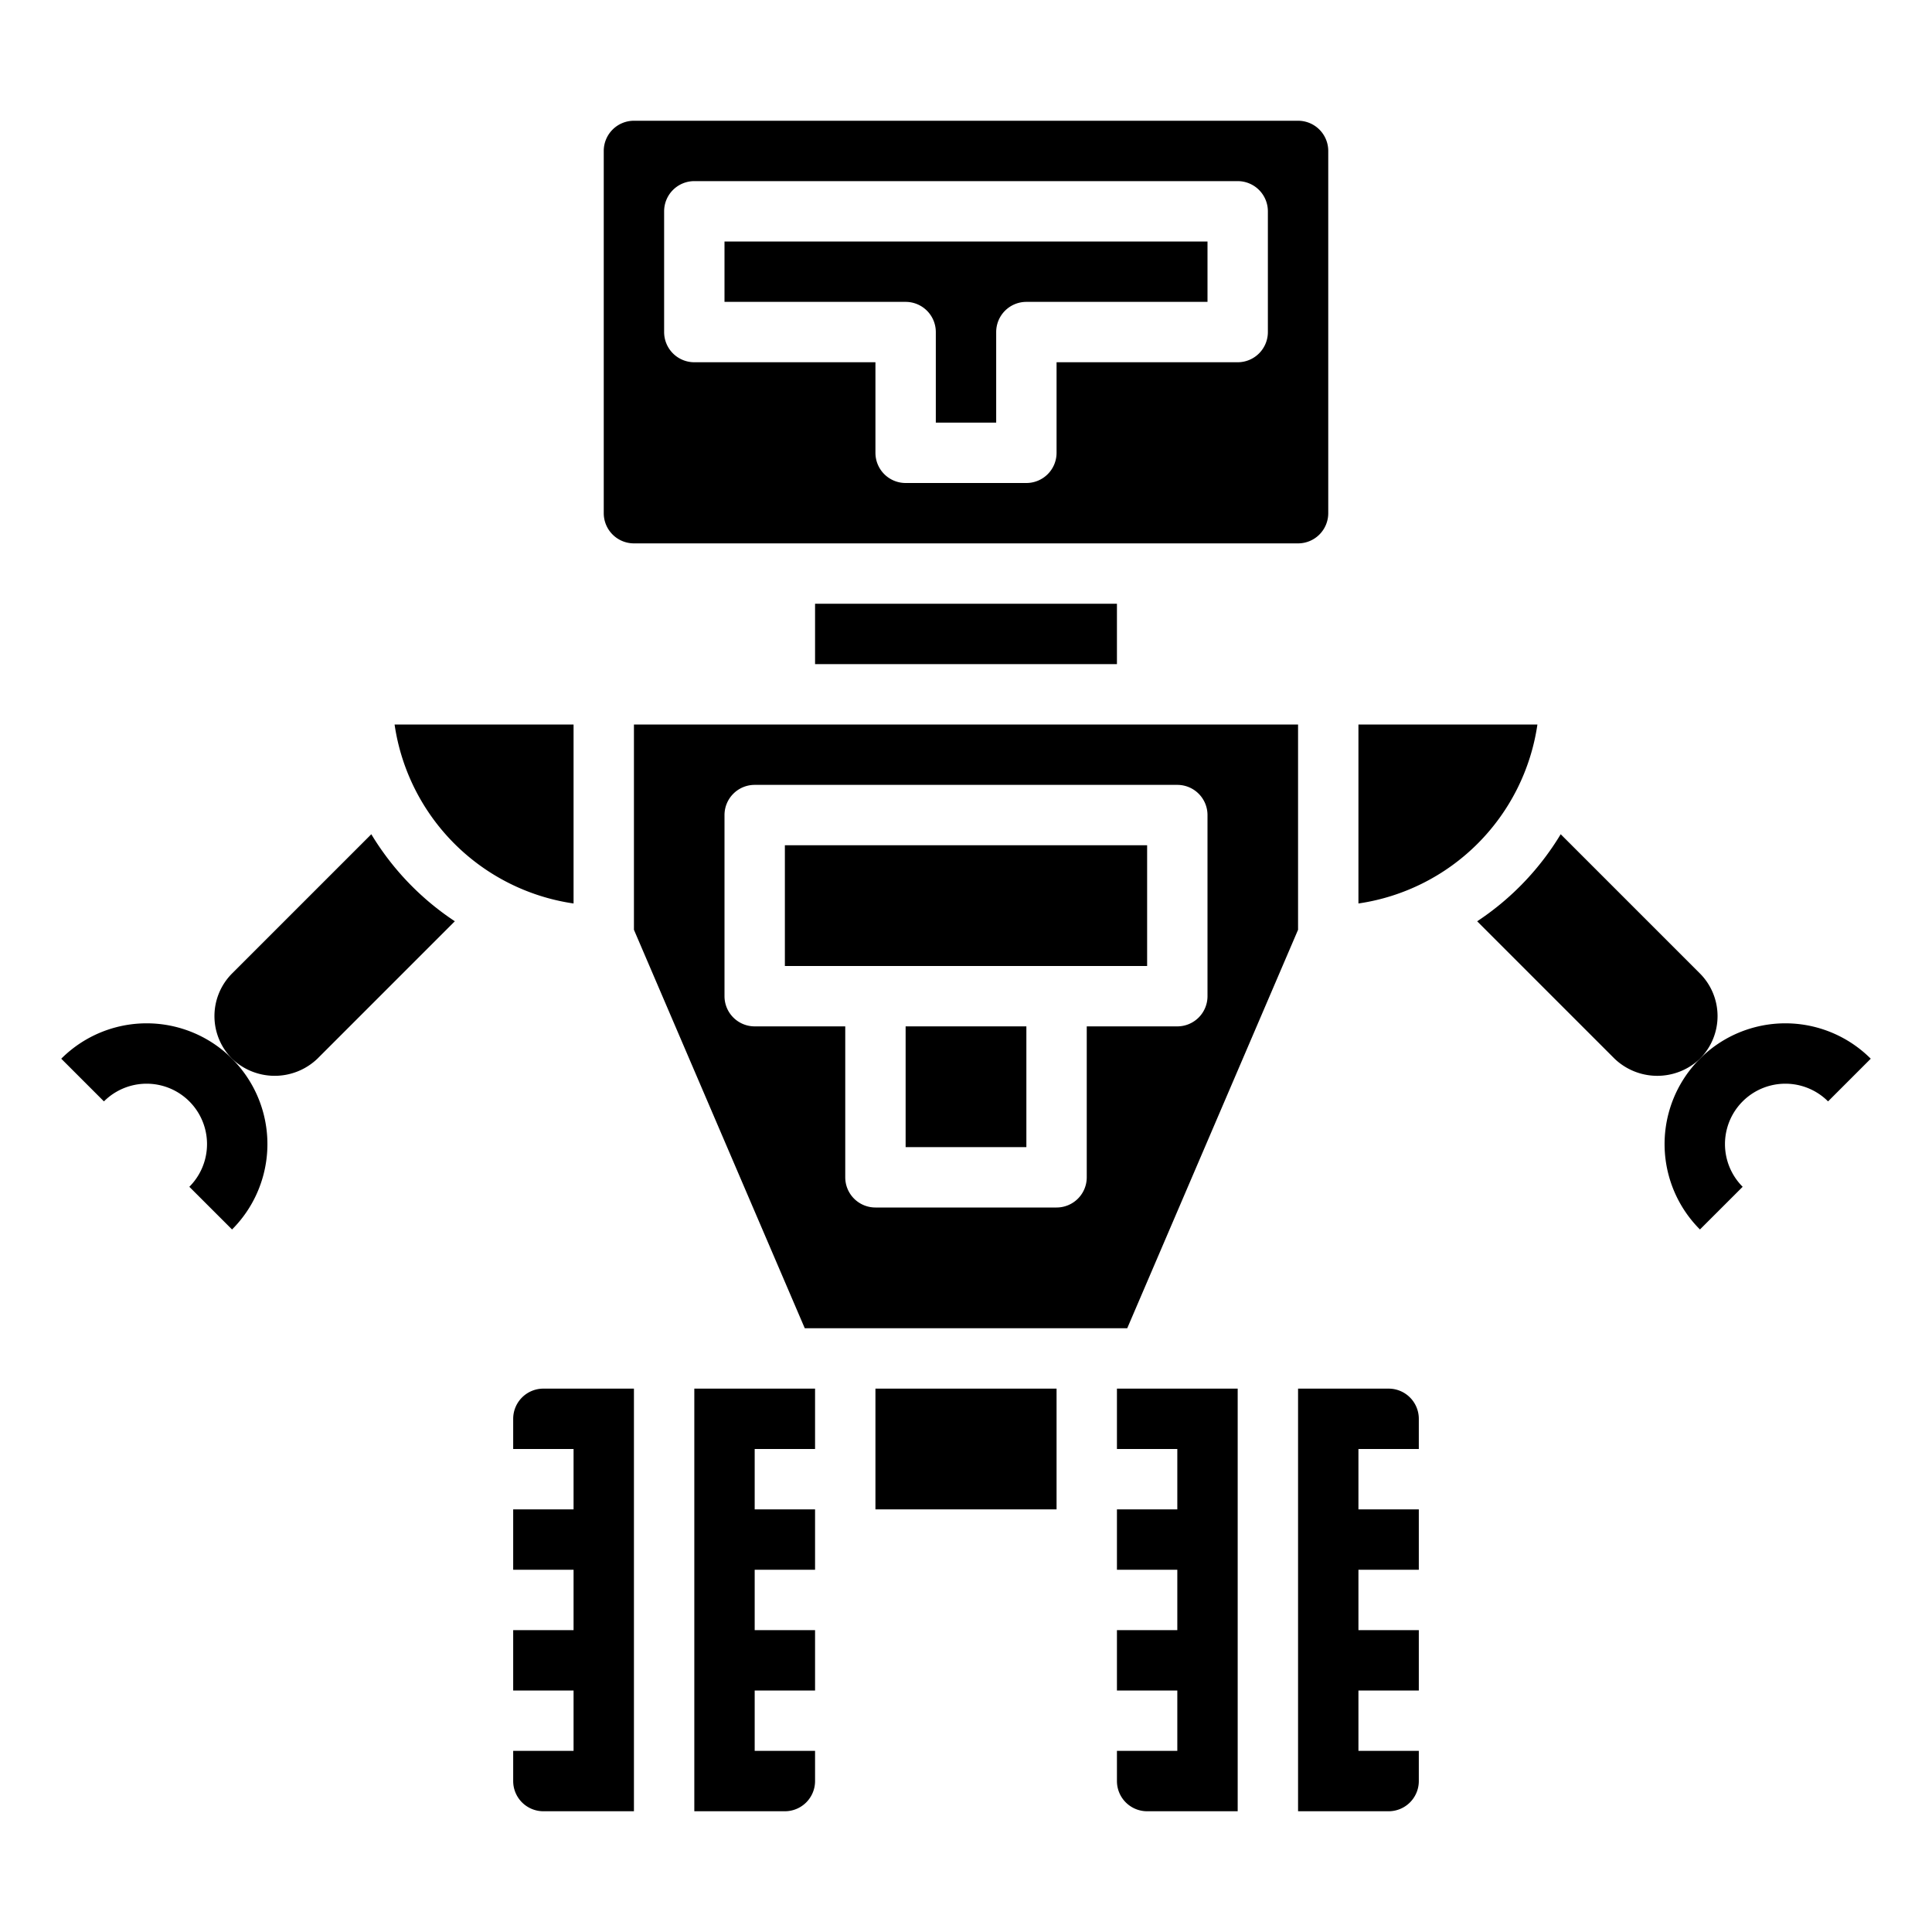 <svg height="512" viewBox="0 0 64 64" width="512" xmlns="http://www.w3.org/2000/svg"><g id="Robot-3" data-name="Robot"><path d="m43 30.8v-6.8h-22v6.8l5.659 13.2h10.682zm-7 8.2a1 1 0 0 1 -1 1h-6a1 1 0 0 1 -1-1v-5h-3a1 1 0 0 1 -1-1v-6a1 1 0 0 1 1-1h14a1 1 0 0 1 1 1v6a1 1 0 0 1 -1 1h-3z"/><path d="m12.3 27.635-4.612 4.612a2 2 0 0 0 0 2.825 2.046 2.046 0 0 0 2.825 0l4.554-4.554a9.064 9.064 0 0 1 -2.767-2.883z"/><path d="m17 47v1h2v2h-2v2h2v2h-2v2h2v2h-2v1a1 1 0 0 0 1 1h3v-14h-3a1 1 0 0 0 -1 1z"/><path d="m26 28h12v4h-12z"/><path d="m29 46h6v4h-6z"/><path d="m56.313 35.071a2 2 0 0 0 0-2.823l-4.613-4.613a9.064 9.064 0 0 1 -2.767 2.884l4.554 4.554a2.048 2.048 0 0 0 2.825 0z"/><path d="m30 34h4v4h-4z"/><path d="m50.929 24h-5.929v5.929a7.016 7.016 0 0 0 5.929-5.929z"/><path d="m37 48h2v2h-2v2h2v2h-2v2h2v2h-2v1a1 1 0 0 0 1 1h3v-14h-4z"/><path d="m43 4h-22a1 1 0 0 0 -1 1v12a1 1 0 0 0 1 1h22a1 1 0 0 0 1-1v-12a1 1 0 0 0 -1-1zm-1 7a1 1 0 0 1 -1 1h-6v3a1 1 0 0 1 -1 1h-4a1 1 0 0 1 -1-1v-3h-6a1 1 0 0 1 -1-1v-4a1 1 0 0 1 1-1h18a1 1 0 0 1 1 1z"/><path d="m27 20h10v2h-10z"/><path d="m47 59v-1h-2v-2h2v-2h-2v-2h2v-2h-2v-2h2v-1a1 1 0 0 0 -1-1h-3v14h3a1 1 0 0 0 1-1z"/><path d="m27 59v-1h-2v-2h2v-2h-2v-2h2v-2h-2v-2h2v-2h-4v14h3a1 1 0 0 0 1-1z"/><path d="m24 10h6a1 1 0 0 1 1 1v3h2v-3a1 1 0 0 1 1-1h6v-2h-16z"/><path d="m19 24h-5.929a7.016 7.016 0 0 0 5.929 5.929z"/><path d="m56.313 40.728a4 4 0 0 1 5.658-5.657l-1.414 1.414a2 2 0 0 0 -2.829 2.829z"/><path d="m7.687 40.728-1.415-1.414a2 2 0 0 0 -2.829-2.829l-1.414-1.414a4 4 0 0 1 5.658 5.657z"/></g></svg>